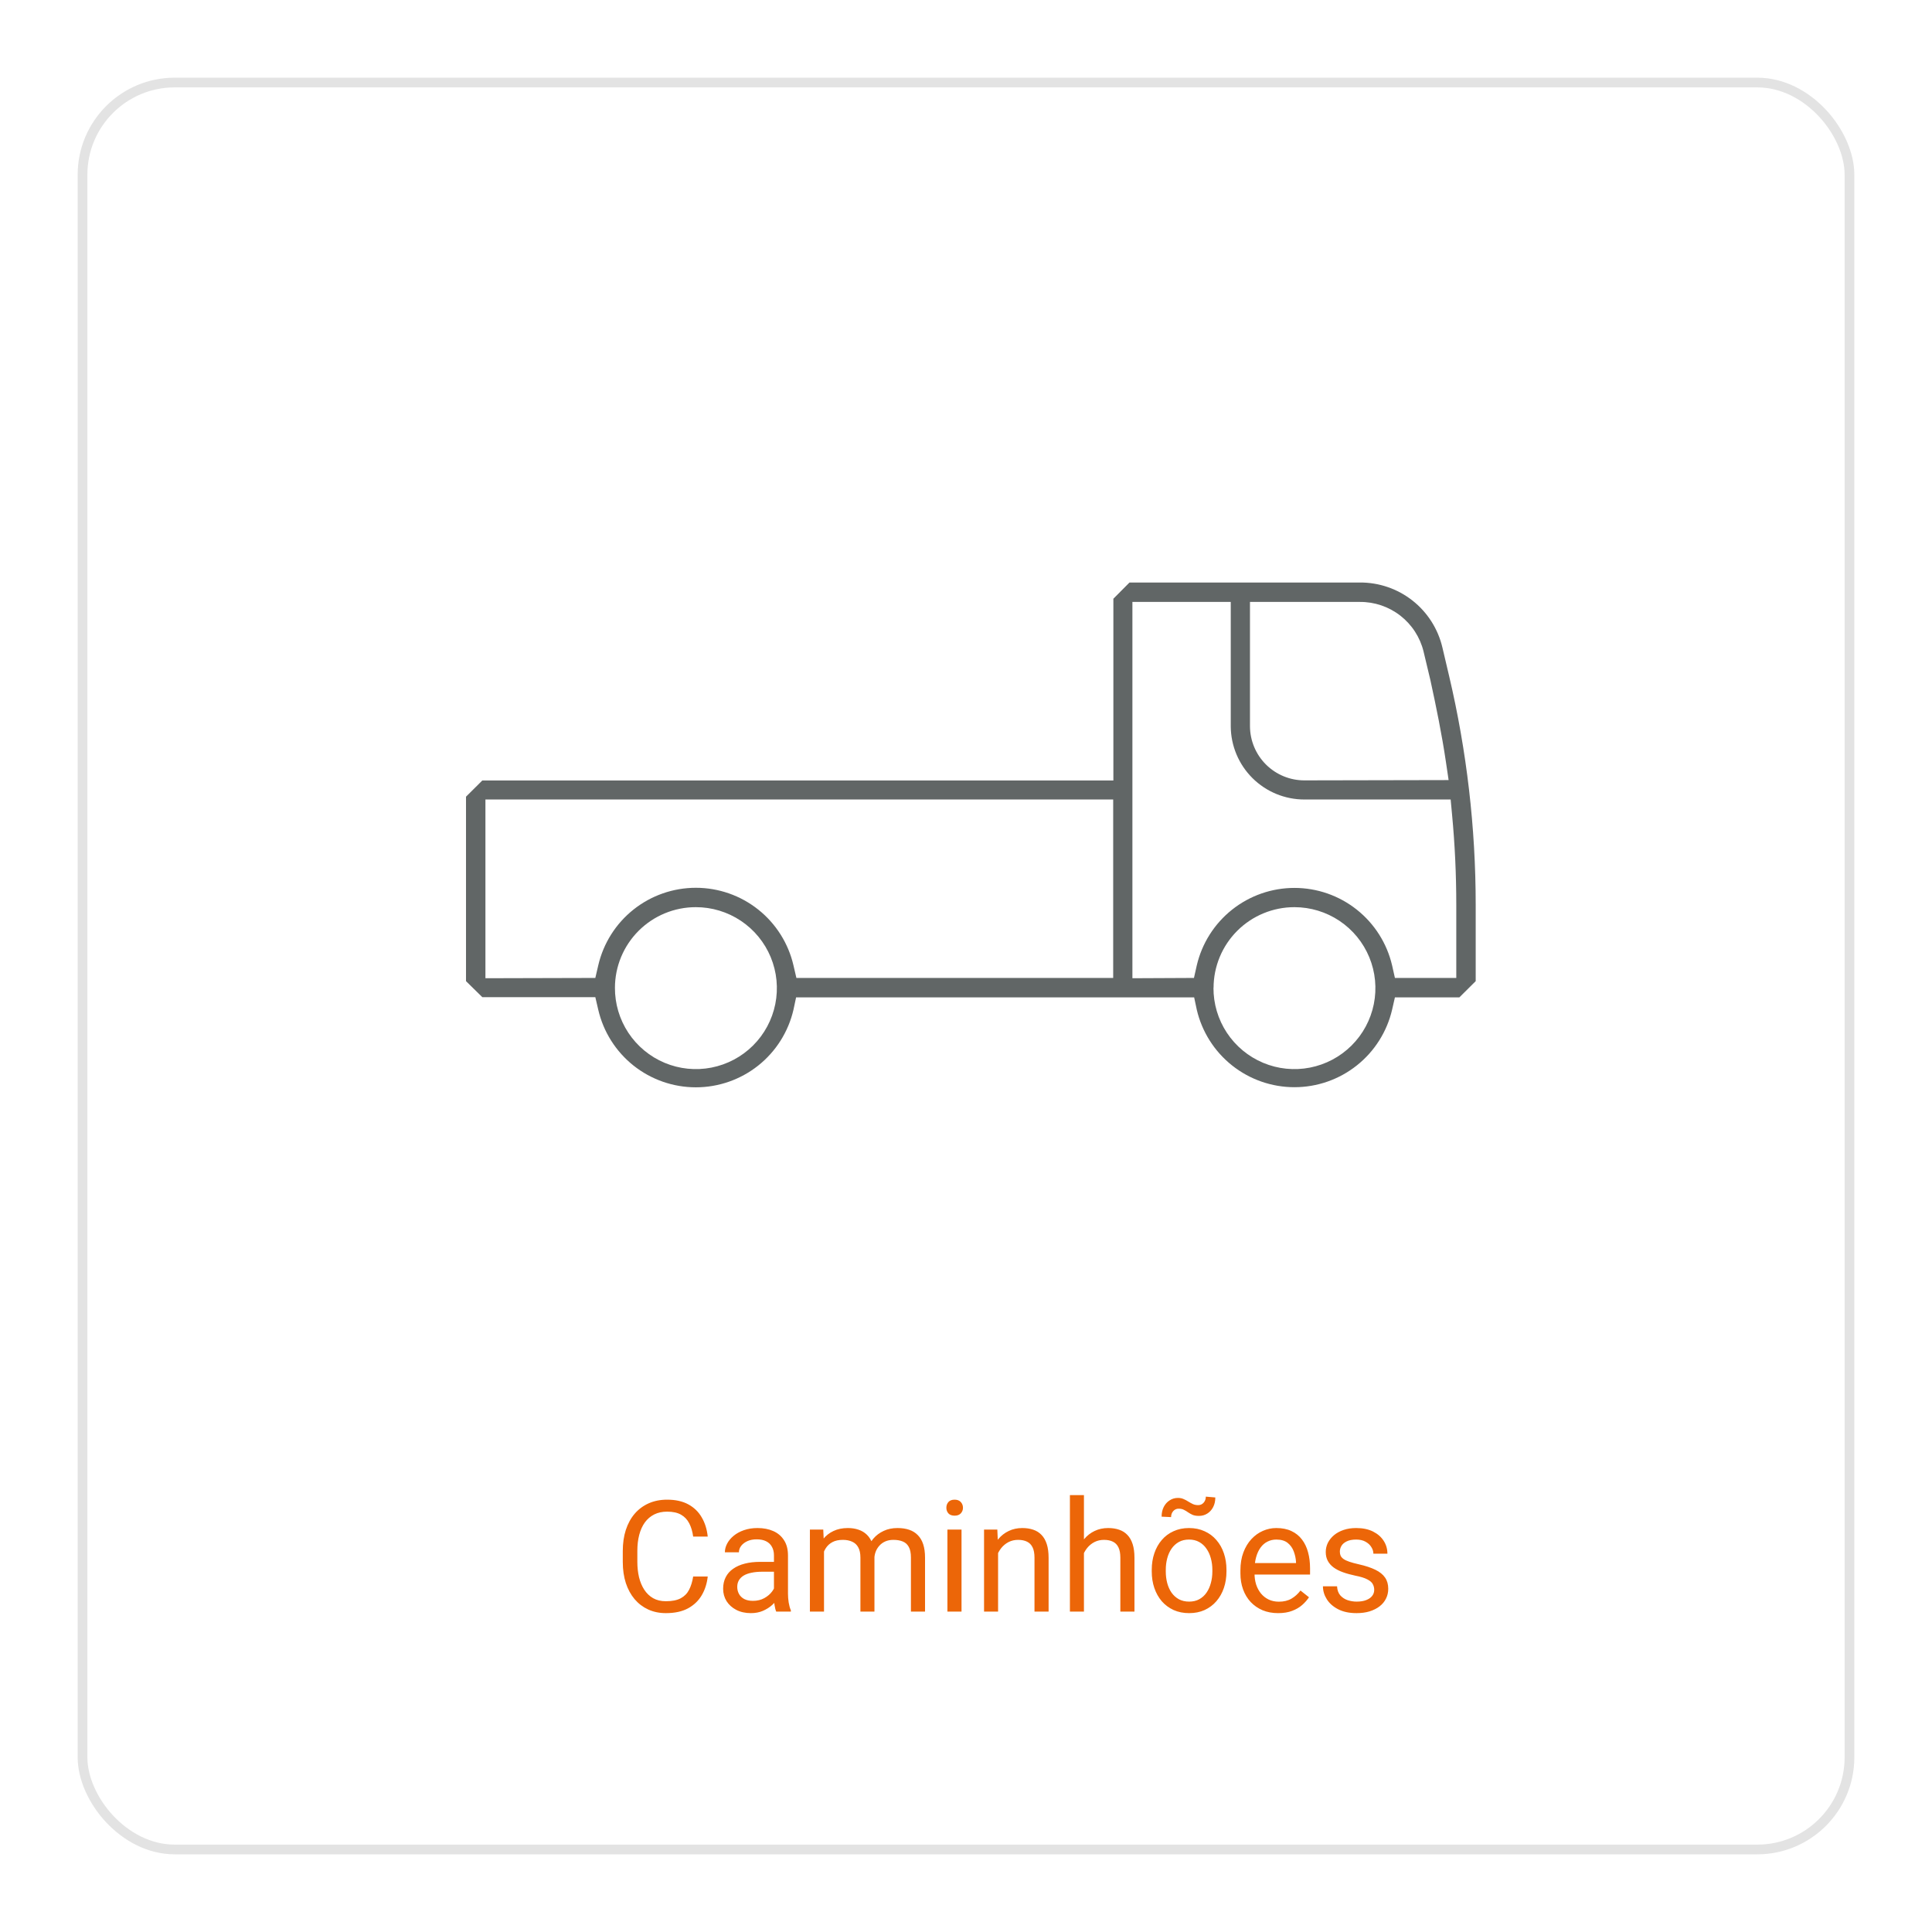 <svg width="199" height="199" viewBox="0 0 199 199" fill="none" xmlns="http://www.w3.org/2000/svg">
<g filter="url(#filter0_d_307_55)">
<rect x="8" y="4" width="183" height="183" rx="10" fill="white"/>
<rect x="8.5" y="4.5" width="182" height="182" rx="9.5" stroke="#E3E3E3"/>
</g>
<path d="M71.398 162.383H72.898C72.82 163.102 72.615 163.745 72.281 164.312C71.948 164.88 71.477 165.331 70.867 165.664C70.258 165.992 69.497 166.156 68.586 166.156C67.919 166.156 67.312 166.031 66.766 165.781C66.224 165.531 65.758 165.177 65.367 164.719C64.977 164.255 64.674 163.701 64.461 163.055C64.253 162.404 64.148 161.68 64.148 160.883V159.75C64.148 158.953 64.253 158.232 64.461 157.586C64.674 156.935 64.979 156.378 65.375 155.914C65.776 155.451 66.258 155.094 66.82 154.844C67.383 154.594 68.016 154.469 68.719 154.469C69.578 154.469 70.305 154.63 70.898 154.953C71.492 155.276 71.953 155.724 72.281 156.297C72.615 156.865 72.82 157.523 72.898 158.273H71.398C71.326 157.742 71.19 157.286 70.992 156.906C70.794 156.521 70.513 156.224 70.148 156.016C69.784 155.807 69.307 155.703 68.719 155.703C68.213 155.703 67.768 155.799 67.383 155.992C67.003 156.185 66.682 156.458 66.422 156.812C66.167 157.167 65.974 157.591 65.844 158.086C65.713 158.581 65.648 159.13 65.648 159.734V160.883C65.648 161.44 65.706 161.964 65.82 162.453C65.94 162.943 66.12 163.372 66.359 163.742C66.599 164.112 66.904 164.404 67.273 164.617C67.643 164.826 68.081 164.93 68.586 164.93C69.227 164.93 69.737 164.828 70.117 164.625C70.497 164.422 70.784 164.13 70.977 163.75C71.174 163.37 71.315 162.914 71.398 162.383ZM79.719 164.555V160.203C79.719 159.87 79.651 159.581 79.516 159.336C79.385 159.086 79.188 158.893 78.922 158.758C78.656 158.622 78.328 158.555 77.938 158.555C77.573 158.555 77.253 158.617 76.977 158.742C76.706 158.867 76.492 159.031 76.336 159.234C76.185 159.438 76.109 159.656 76.109 159.891H74.664C74.664 159.589 74.742 159.289 74.898 158.992C75.055 158.695 75.279 158.427 75.57 158.188C75.867 157.943 76.221 157.75 76.633 157.609C77.049 157.464 77.513 157.391 78.023 157.391C78.638 157.391 79.18 157.495 79.648 157.703C80.122 157.911 80.492 158.227 80.758 158.648C81.029 159.065 81.164 159.589 81.164 160.219V164.156C81.164 164.438 81.188 164.737 81.234 165.055C81.287 165.372 81.362 165.646 81.461 165.875V166H79.953C79.88 165.833 79.823 165.612 79.781 165.336C79.74 165.055 79.719 164.794 79.719 164.555ZM79.969 160.875L79.984 161.891H78.523C78.112 161.891 77.745 161.924 77.422 161.992C77.099 162.055 76.828 162.151 76.609 162.281C76.391 162.411 76.224 162.576 76.109 162.773C75.995 162.966 75.938 163.193 75.938 163.453C75.938 163.719 75.997 163.961 76.117 164.18C76.237 164.398 76.417 164.573 76.656 164.703C76.901 164.828 77.201 164.891 77.555 164.891C77.997 164.891 78.388 164.797 78.727 164.609C79.065 164.422 79.333 164.193 79.531 163.922C79.734 163.651 79.844 163.388 79.859 163.133L80.477 163.828C80.44 164.047 80.341 164.289 80.18 164.555C80.018 164.82 79.802 165.076 79.531 165.32C79.266 165.56 78.948 165.76 78.578 165.922C78.213 166.078 77.802 166.156 77.344 166.156C76.771 166.156 76.268 166.044 75.836 165.82C75.409 165.596 75.076 165.297 74.836 164.922C74.602 164.542 74.484 164.117 74.484 163.648C74.484 163.195 74.573 162.797 74.75 162.453C74.927 162.104 75.182 161.815 75.516 161.586C75.849 161.352 76.25 161.174 76.719 161.055C77.188 160.935 77.711 160.875 78.289 160.875H79.969ZM84.875 159.227V166H83.422V157.547H84.797L84.875 159.227ZM84.578 161.453L83.906 161.43C83.912 160.852 83.987 160.318 84.133 159.828C84.279 159.333 84.495 158.904 84.781 158.539C85.068 158.174 85.424 157.893 85.852 157.695C86.279 157.492 86.773 157.391 87.336 157.391C87.732 157.391 88.096 157.448 88.43 157.562C88.763 157.672 89.052 157.846 89.297 158.086C89.542 158.326 89.732 158.633 89.867 159.008C90.003 159.383 90.07 159.836 90.07 160.367V166H88.625V160.438C88.625 159.995 88.549 159.641 88.398 159.375C88.253 159.109 88.044 158.917 87.773 158.797C87.503 158.672 87.185 158.609 86.82 158.609C86.393 158.609 86.037 158.685 85.75 158.836C85.463 158.987 85.234 159.195 85.062 159.461C84.891 159.727 84.766 160.031 84.688 160.375C84.615 160.714 84.578 161.073 84.578 161.453ZM90.055 160.656L89.086 160.953C89.091 160.49 89.167 160.044 89.312 159.617C89.463 159.19 89.68 158.81 89.961 158.477C90.247 158.143 90.599 157.88 91.016 157.688C91.432 157.49 91.909 157.391 92.445 157.391C92.898 157.391 93.299 157.451 93.648 157.57C94.003 157.69 94.299 157.875 94.539 158.125C94.784 158.37 94.969 158.685 95.094 159.07C95.219 159.456 95.281 159.914 95.281 160.445V166H93.828V160.43C93.828 159.956 93.753 159.589 93.602 159.328C93.456 159.062 93.247 158.878 92.977 158.773C92.711 158.664 92.393 158.609 92.023 158.609C91.706 158.609 91.424 158.664 91.18 158.773C90.935 158.883 90.729 159.034 90.562 159.227C90.396 159.414 90.268 159.63 90.18 159.875C90.096 160.12 90.055 160.38 90.055 160.656ZM99.039 157.547V166H97.586V157.547H99.039ZM97.477 155.305C97.477 155.07 97.547 154.872 97.688 154.711C97.833 154.549 98.047 154.469 98.328 154.469C98.604 154.469 98.815 154.549 98.961 154.711C99.112 154.872 99.188 155.07 99.188 155.305C99.188 155.529 99.112 155.721 98.961 155.883C98.815 156.039 98.604 156.117 98.328 156.117C98.047 156.117 97.833 156.039 97.688 155.883C97.547 155.721 97.477 155.529 97.477 155.305ZM102.805 159.352V166H101.359V157.547H102.727L102.805 159.352ZM102.461 161.453L101.859 161.43C101.865 160.852 101.951 160.318 102.117 159.828C102.284 159.333 102.518 158.904 102.82 158.539C103.122 158.174 103.482 157.893 103.898 157.695C104.32 157.492 104.786 157.391 105.297 157.391C105.714 157.391 106.089 157.448 106.422 157.562C106.755 157.672 107.039 157.849 107.273 158.094C107.513 158.339 107.695 158.656 107.82 159.047C107.945 159.432 108.008 159.904 108.008 160.461V166H106.555V160.445C106.555 160.003 106.49 159.648 106.359 159.383C106.229 159.112 106.039 158.917 105.789 158.797C105.539 158.672 105.232 158.609 104.867 158.609C104.508 158.609 104.18 158.685 103.883 158.836C103.591 158.987 103.339 159.195 103.125 159.461C102.917 159.727 102.753 160.031 102.633 160.375C102.518 160.714 102.461 161.073 102.461 161.453ZM111.648 154V166H110.203V154H111.648ZM111.305 161.453L110.703 161.43C110.708 160.852 110.794 160.318 110.961 159.828C111.128 159.333 111.362 158.904 111.664 158.539C111.966 158.174 112.326 157.893 112.742 157.695C113.164 157.492 113.63 157.391 114.141 157.391C114.557 157.391 114.932 157.448 115.266 157.562C115.599 157.672 115.883 157.849 116.117 158.094C116.357 158.339 116.539 158.656 116.664 159.047C116.789 159.432 116.852 159.904 116.852 160.461V166H115.398V160.445C115.398 160.003 115.333 159.648 115.203 159.383C115.073 159.112 114.883 158.917 114.633 158.797C114.383 158.672 114.076 158.609 113.711 158.609C113.352 158.609 113.023 158.685 112.727 158.836C112.435 158.987 112.182 159.195 111.969 159.461C111.76 159.727 111.596 160.031 111.477 160.375C111.362 160.714 111.305 161.073 111.305 161.453ZM118.633 161.867V161.688C118.633 161.078 118.721 160.513 118.898 159.992C119.076 159.466 119.331 159.01 119.664 158.625C119.997 158.234 120.401 157.932 120.875 157.719C121.349 157.5 121.88 157.391 122.469 157.391C123.062 157.391 123.596 157.5 124.07 157.719C124.549 157.932 124.956 158.234 125.289 158.625C125.628 159.01 125.885 159.466 126.062 159.992C126.24 160.513 126.328 161.078 126.328 161.688V161.867C126.328 162.477 126.24 163.042 126.062 163.562C125.885 164.083 125.628 164.539 125.289 164.93C124.956 165.315 124.552 165.617 124.078 165.836C123.609 166.049 123.078 166.156 122.484 166.156C121.891 166.156 121.357 166.049 120.883 165.836C120.409 165.617 120.003 165.315 119.664 164.93C119.331 164.539 119.076 164.083 118.898 163.562C118.721 163.042 118.633 162.477 118.633 161.867ZM120.078 161.688V161.867C120.078 162.289 120.128 162.688 120.227 163.062C120.326 163.432 120.474 163.76 120.672 164.047C120.875 164.333 121.128 164.56 121.43 164.727C121.732 164.888 122.083 164.969 122.484 164.969C122.88 164.969 123.227 164.888 123.523 164.727C123.826 164.56 124.076 164.333 124.273 164.047C124.471 163.76 124.62 163.432 124.719 163.062C124.823 162.688 124.875 162.289 124.875 161.867V161.688C124.875 161.271 124.823 160.878 124.719 160.508C124.62 160.133 124.469 159.802 124.266 159.516C124.068 159.224 123.818 158.995 123.516 158.828C123.219 158.661 122.87 158.578 122.469 158.578C122.073 158.578 121.724 158.661 121.422 158.828C121.125 158.995 120.875 159.224 120.672 159.516C120.474 159.802 120.326 160.133 120.227 160.508C120.128 160.878 120.078 161.271 120.078 161.688ZM124.203 154.156L125.18 154.242C125.18 154.622 125.104 154.956 124.953 155.242C124.802 155.529 124.599 155.75 124.344 155.906C124.094 156.062 123.81 156.141 123.492 156.141C123.227 156.141 123.008 156.104 122.836 156.031C122.664 155.953 122.51 155.867 122.375 155.773C122.24 155.674 122.096 155.589 121.945 155.516C121.799 155.438 121.617 155.398 121.398 155.398C121.18 155.398 120.995 155.482 120.844 155.648C120.698 155.815 120.625 156.021 120.625 156.266L119.648 156.219C119.648 155.839 119.721 155.505 119.867 155.219C120.018 154.927 120.221 154.701 120.477 154.539C120.732 154.372 121.016 154.289 121.328 154.289C121.552 154.289 121.747 154.328 121.914 154.406C122.086 154.479 122.247 154.565 122.398 154.664C122.549 154.758 122.706 154.844 122.867 154.922C123.029 154.995 123.214 155.031 123.422 155.031C123.641 155.031 123.826 154.948 123.977 154.781C124.128 154.609 124.203 154.401 124.203 154.156ZM131.648 166.156C131.06 166.156 130.526 166.057 130.047 165.859C129.573 165.656 129.164 165.372 128.82 165.008C128.482 164.643 128.221 164.211 128.039 163.711C127.857 163.211 127.766 162.664 127.766 162.07V161.742C127.766 161.055 127.867 160.443 128.07 159.906C128.273 159.365 128.549 158.906 128.898 158.531C129.247 158.156 129.643 157.872 130.086 157.68C130.529 157.487 130.987 157.391 131.461 157.391C132.065 157.391 132.586 157.495 133.023 157.703C133.466 157.911 133.828 158.203 134.109 158.578C134.391 158.948 134.599 159.385 134.734 159.891C134.87 160.391 134.938 160.938 134.938 161.531V162.18H128.625V161H133.492V160.891C133.471 160.516 133.393 160.151 133.258 159.797C133.128 159.443 132.919 159.151 132.633 158.922C132.346 158.693 131.956 158.578 131.461 158.578C131.133 158.578 130.831 158.648 130.555 158.789C130.279 158.924 130.042 159.128 129.844 159.398C129.646 159.669 129.492 160 129.383 160.391C129.273 160.781 129.219 161.232 129.219 161.742V162.07C129.219 162.471 129.273 162.849 129.383 163.203C129.497 163.552 129.661 163.859 129.875 164.125C130.094 164.391 130.357 164.599 130.664 164.75C130.977 164.901 131.331 164.977 131.727 164.977C132.237 164.977 132.669 164.872 133.023 164.664C133.378 164.456 133.688 164.177 133.953 163.828L134.828 164.523C134.646 164.799 134.414 165.062 134.133 165.312C133.852 165.562 133.505 165.766 133.094 165.922C132.688 166.078 132.206 166.156 131.648 166.156ZM141.547 163.758C141.547 163.549 141.5 163.357 141.406 163.18C141.318 162.997 141.133 162.833 140.852 162.688C140.576 162.536 140.159 162.406 139.602 162.297C139.133 162.198 138.708 162.081 138.328 161.945C137.953 161.81 137.633 161.646 137.367 161.453C137.107 161.26 136.906 161.034 136.766 160.773C136.625 160.513 136.555 160.208 136.555 159.859C136.555 159.526 136.628 159.211 136.773 158.914C136.924 158.617 137.135 158.354 137.406 158.125C137.682 157.896 138.013 157.716 138.398 157.586C138.784 157.456 139.214 157.391 139.688 157.391C140.365 157.391 140.943 157.51 141.422 157.75C141.901 157.99 142.268 158.31 142.523 158.711C142.779 159.107 142.906 159.547 142.906 160.031H141.461C141.461 159.797 141.391 159.57 141.25 159.352C141.115 159.128 140.914 158.943 140.648 158.797C140.388 158.651 140.068 158.578 139.688 158.578C139.286 158.578 138.961 158.641 138.711 158.766C138.466 158.885 138.286 159.039 138.172 159.227C138.062 159.414 138.008 159.612 138.008 159.82C138.008 159.977 138.034 160.117 138.086 160.242C138.143 160.362 138.242 160.474 138.383 160.578C138.523 160.677 138.721 160.771 138.977 160.859C139.232 160.948 139.557 161.036 139.953 161.125C140.646 161.281 141.216 161.469 141.664 161.688C142.112 161.906 142.445 162.174 142.664 162.492C142.883 162.81 142.992 163.195 142.992 163.648C142.992 164.018 142.914 164.357 142.758 164.664C142.607 164.971 142.385 165.237 142.094 165.461C141.807 165.68 141.464 165.852 141.062 165.977C140.667 166.096 140.221 166.156 139.727 166.156C138.982 166.156 138.352 166.023 137.836 165.758C137.32 165.492 136.93 165.148 136.664 164.727C136.398 164.305 136.266 163.859 136.266 163.391H137.719C137.74 163.786 137.854 164.102 138.062 164.336C138.271 164.565 138.526 164.729 138.828 164.828C139.13 164.922 139.43 164.969 139.727 164.969C140.122 164.969 140.453 164.917 140.719 164.812C140.99 164.708 141.195 164.565 141.336 164.383C141.477 164.201 141.547 163.992 141.547 163.758Z" fill="#EC6608"/>
<g clip-path="url(#clip0_307_55)">
<path d="M61.62 104L61.32 102.71H49.68L48 101.06V82.06L49.68 80.39H114.68V61.67L116.34 60H140.07C142.035 59.989 143.946 60.644 145.49 61.859C147.034 63.074 148.12 64.778 148.57 66.69L149.26 69.62C151.08 77.348 152 85.261 152 93.2V101.06L150.32 102.73H143.68L143.39 104C142.86 106.271 141.578 108.296 139.751 109.745C137.925 111.195 135.662 111.984 133.33 111.984C130.998 111.984 128.735 111.195 126.909 109.745C125.082 108.296 123.8 106.271 123.27 104L123 102.73H82L81.73 104C81.205 106.273 79.925 108.301 78.099 109.754C76.272 111.206 74.008 111.996 71.675 111.996C69.342 111.996 67.078 111.206 65.251 109.754C63.425 108.301 62.145 106.273 61.62 104ZM63.34 101.73C63.33 103.382 63.811 105 64.722 106.378C65.633 107.756 66.932 108.833 68.456 109.472C69.98 110.11 71.659 110.282 73.28 109.965C74.901 109.648 76.392 108.857 77.563 107.692C78.734 106.526 79.532 105.039 79.857 103.42C80.182 101.8 80.018 100.12 79.387 98.593C78.756 97.067 77.685 95.762 76.311 94.844C74.937 93.927 73.322 93.438 71.67 93.44C70.577 93.439 69.495 93.653 68.485 94.07C67.475 94.487 66.558 95.098 65.784 95.87C65.01 96.642 64.397 97.558 63.977 98.567C63.558 99.576 63.341 100.658 63.34 101.75V101.73ZM124.99 101.73C124.98 103.382 125.461 104.999 126.371 106.377C127.282 107.755 128.581 108.832 130.104 109.471C131.627 110.11 133.305 110.282 134.926 109.966C136.547 109.65 138.038 108.859 139.209 107.695C140.381 106.531 141.18 105.045 141.506 103.426C141.832 101.807 141.67 100.127 141.04 98.6C140.41 97.073 139.341 95.768 137.969 94.849C136.596 93.931 134.982 93.44 133.33 93.44C132.237 93.439 131.155 93.653 130.145 94.07C129.135 94.487 128.217 95.098 127.444 95.87C126.67 96.642 126.056 97.558 125.637 98.567C125.218 99.576 125.001 100.658 125 101.75L124.99 101.73ZM61.32 100.73L61.62 99.44C62.145 97.167 63.425 95.139 65.251 93.687C67.078 92.234 69.342 91.444 71.675 91.444C74.008 91.444 76.272 92.234 78.099 93.687C79.925 95.139 81.205 97.167 81.73 99.44L82.03 100.73H114.66V82.35H50V100.76L61.32 100.73ZM122.98 100.73L123.27 99.44C123.8 97.169 125.082 95.144 126.909 93.695C128.735 92.245 130.998 91.457 133.33 91.457C135.662 91.457 137.925 92.245 139.751 93.695C141.578 95.144 142.86 97.169 143.39 99.44L143.68 100.73H150V93.2C150 90.14 149.86 87 149.56 83.85L149.42 82.35H134.36C132.355 82.353 130.43 81.561 129.008 80.148C127.585 78.734 126.781 76.815 126.77 74.81V62H116.64V100.76L122.98 100.73ZM149.21 80.35L148.93 78.46C148.51 75.62 147.93 72.79 147.33 70.04L146.63 67.11C146.272 65.644 145.429 64.342 144.239 63.414C143.048 62.487 141.579 61.989 140.07 62H128.75V74.81C128.758 76.292 129.353 77.71 130.404 78.754C131.456 79.798 132.878 80.383 134.36 80.38L149.21 80.35Z" fill="#616666"/>
<path d="M166 16H-557V132.5H166V16Z" stroke="white" stroke-miterlimit="10"/>
</g>
<defs>
<filter id="filter0_d_307_55" x="0" y="0" width="199" height="199" filterUnits="userSpaceOnUse" color-interpolation-filters="sRGB">
<feFlood flood-opacity="0" result="BackgroundImageFix"/>
<feColorMatrix in="SourceAlpha" type="matrix" values="0 0 0 0 0 0 0 0 0 0 0 0 0 0 0 0 0 0 127 0" result="hardAlpha"/>
<feOffset dy="4"/>
<feGaussianBlur stdDeviation="4"/>
<feComposite in2="hardAlpha" operator="out"/>
<feColorMatrix type="matrix" values="0 0 0 0 0 0 0 0 0 0 0 0 0 0 0 0 0 0 0.25 0"/>
<feBlend mode="normal" in2="BackgroundImageFix" result="effect1_dropShadow_307_55"/>
<feBlend mode="normal" in="SourceGraphic" in2="effect1_dropShadow_307_55" result="shape"/>
</filter>
<clipPath id="clip0_307_55">
<rect width="104" height="52" fill="white" transform="translate(48 60)"/>
</clipPath>
</defs>
</svg>
